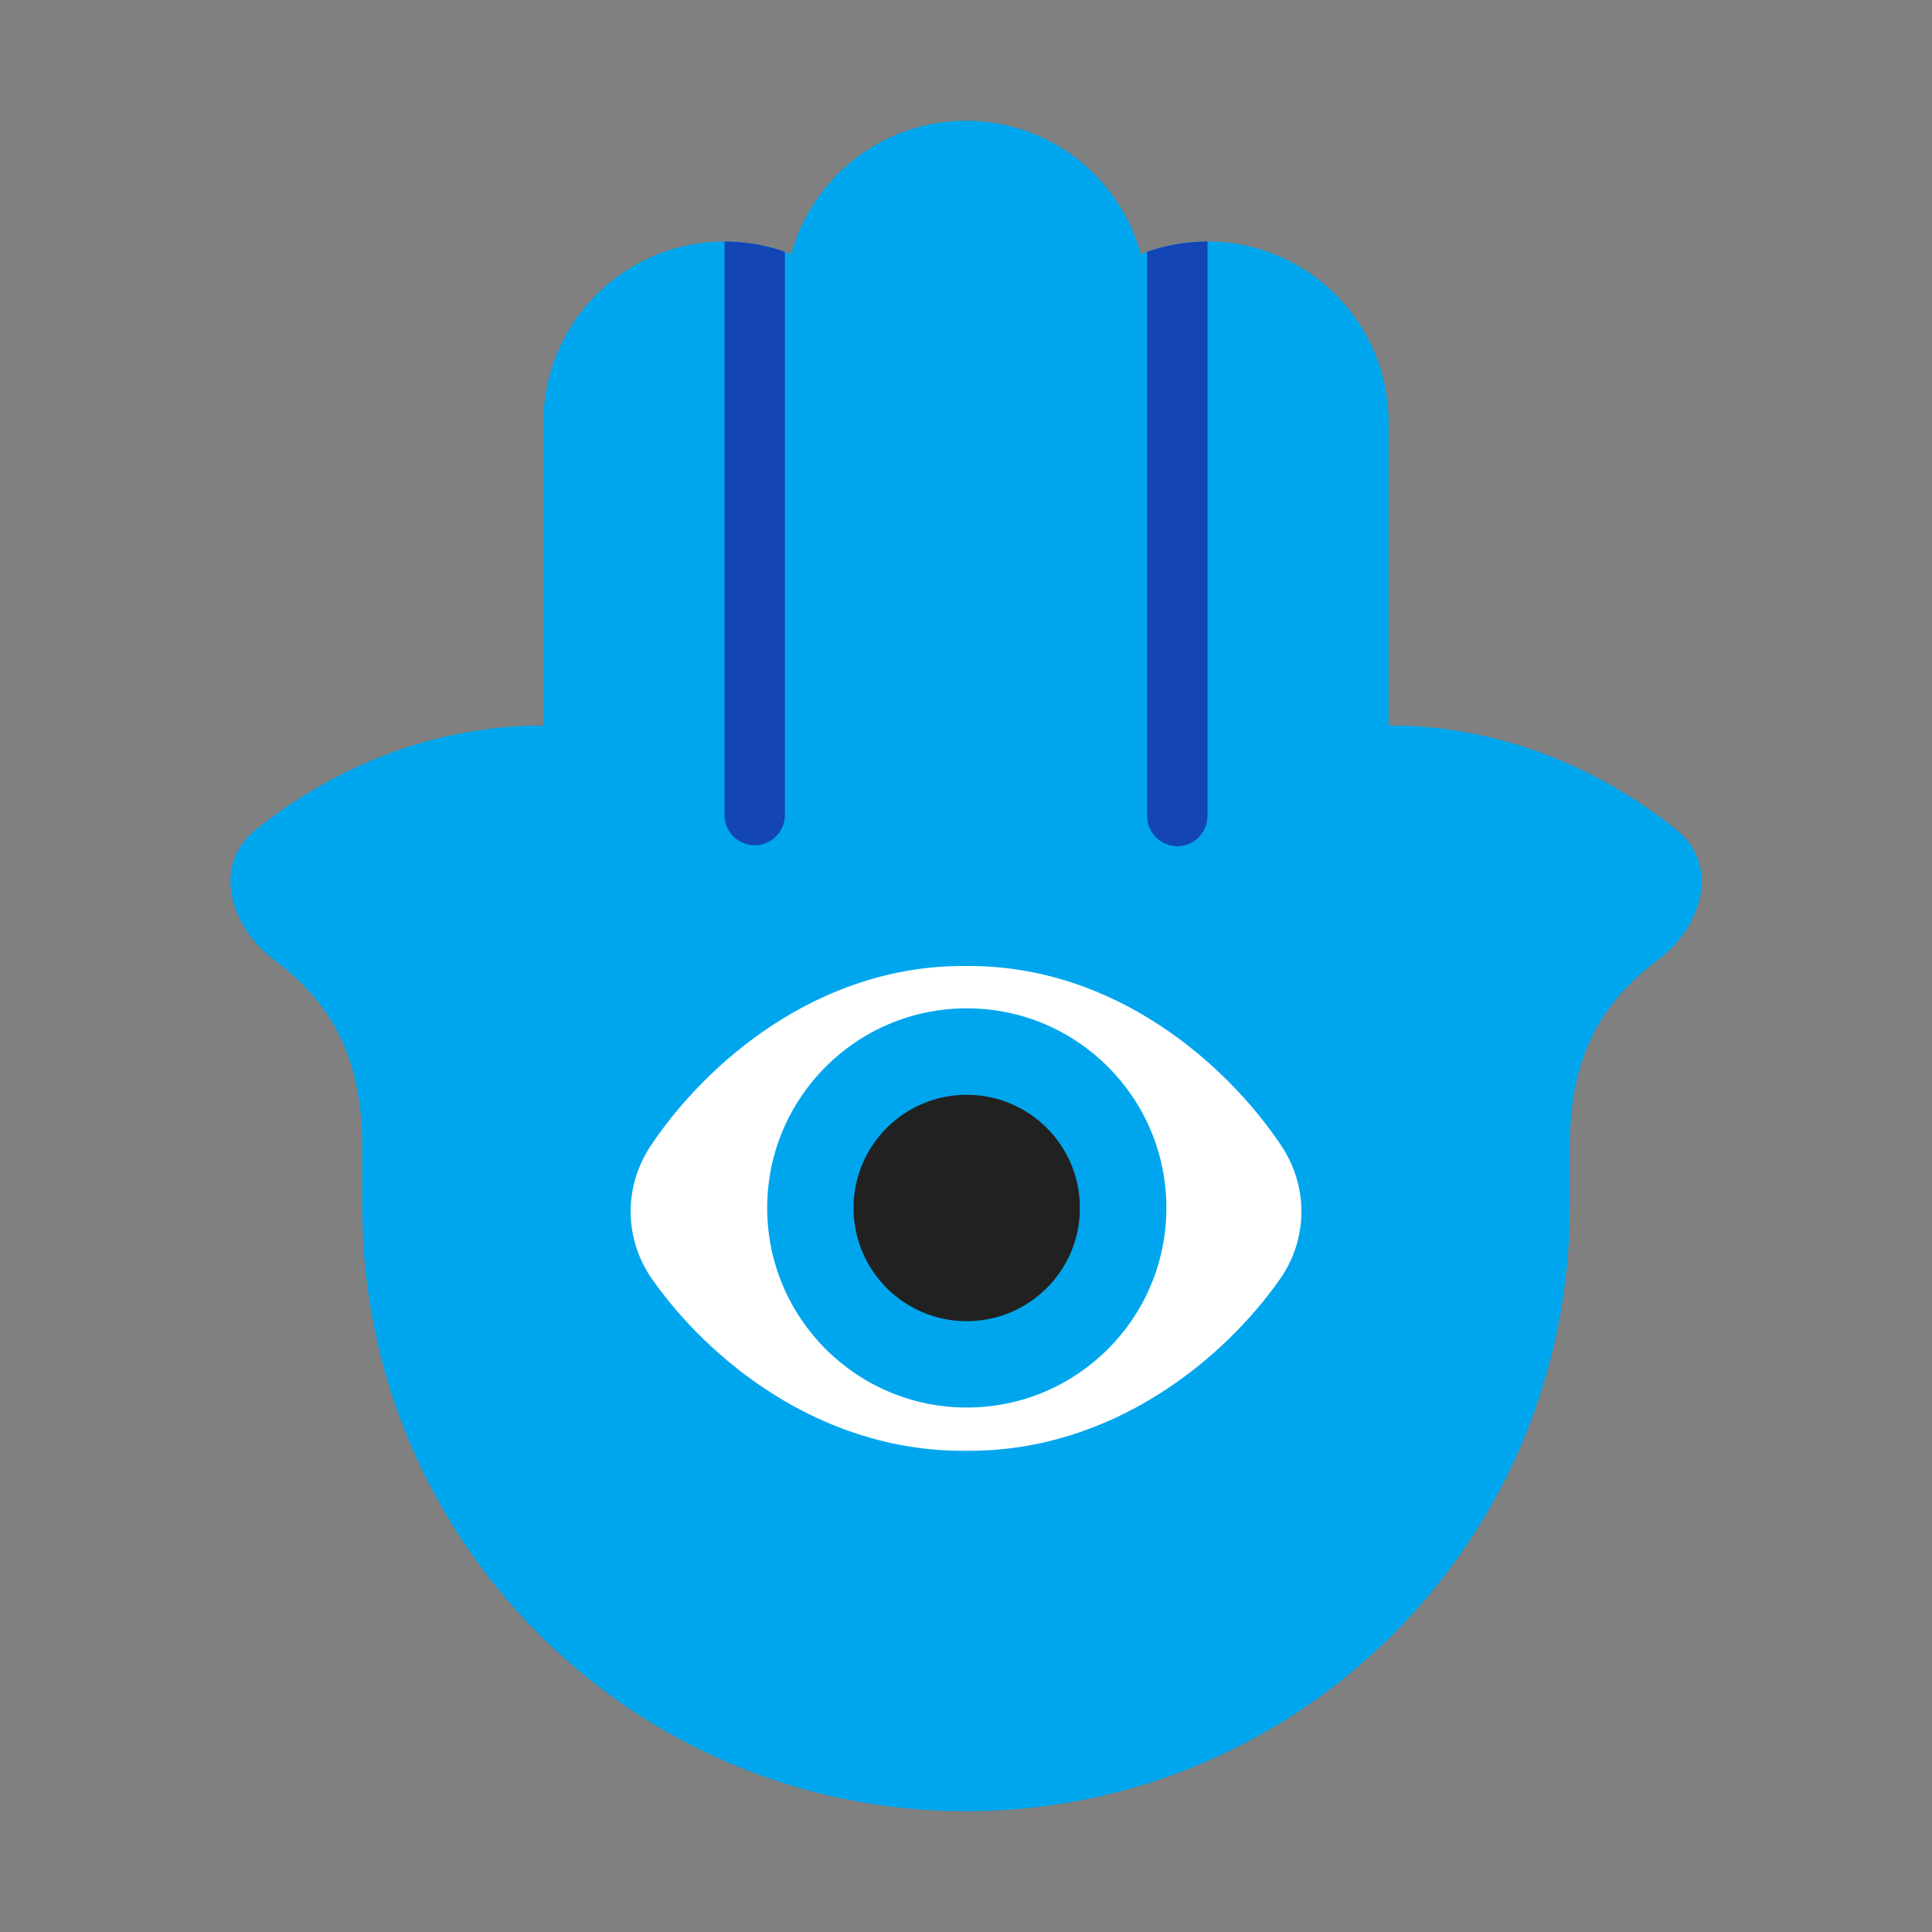 <svg enable-background="new 0 0 128 128" viewBox="0 0 128 128" xmlns="http://www.w3.org/2000/svg"><rect x="0" y="0" width="128" height="128" fill="#808080" stroke="none"/><g transform="scale(4)"><path d="m23 12.016v-5.016c0-1.657-1.343-3-3-3-.39 0-.763.075-1.105.21-.347-1.274-1.511-2.21-2.895-2.21s-2.548.936-2.895 2.21c-.342-.136-.715-.21-1.105-.21-1.657 0-3 1.343-3 3v5.016c-2.042 0-3.68.854-4.764 1.725-.725.583-.437 1.601.306 2.16.954.717 1.458 1.619 1.458 3.099v1c0 5.523 4.477 10 10 10 5.523 0 10-4.477 10-10v-1c0-1.48.503-2.382 1.458-3.099.744-.559 1.032-1.577.306-2.16-1.084-.871-2.722-1.725-4.764-1.725z" fill="#00a6ed"/><path clip-rule="evenodd" d="m12 4v9.5c0 .276.224.5.5.5s.5-.224.5-.5v-9.329c-.313-.111-.649-.171-1-.171zm7 .171v9.345c0 .276.224.5.5.5s.5-.224.5-.5v-9.516c-.351 0-.687.06-1 .171z" fill="#1345b7" fill-rule="evenodd"/><path clip-rule="evenodd" d="m15.95 16 .05 0.0.05-0c2.415 0 4.256 1.609 5.169 2.971.454.677.449 1.549-.019 2.216-.919 1.311-2.751 2.843-5.15 2.843l-.05-0-.05 0c-2.398 0-4.23-1.533-5.149-2.843-.468-.668-.473-1.539-.019-2.216.913-1.363 2.754-2.971 5.169-2.971zm.063 7.313c1.826 0 3.306-1.48 3.306-3.306s-1.48-3.306-3.306-3.306-3.306 1.48-3.306 3.306 1.48 3.306 3.306 3.306z" fill="#fff" fill-rule="evenodd"/><path d="m17.887 20.008c0 1.035-.839 1.875-1.875 1.875-1.035 0-1.875-.839-1.875-1.875 0-1.035.839-1.875 1.875-1.875 1.035 0 1.875.839 1.875 1.875z" fill="#212121"/></g></svg>